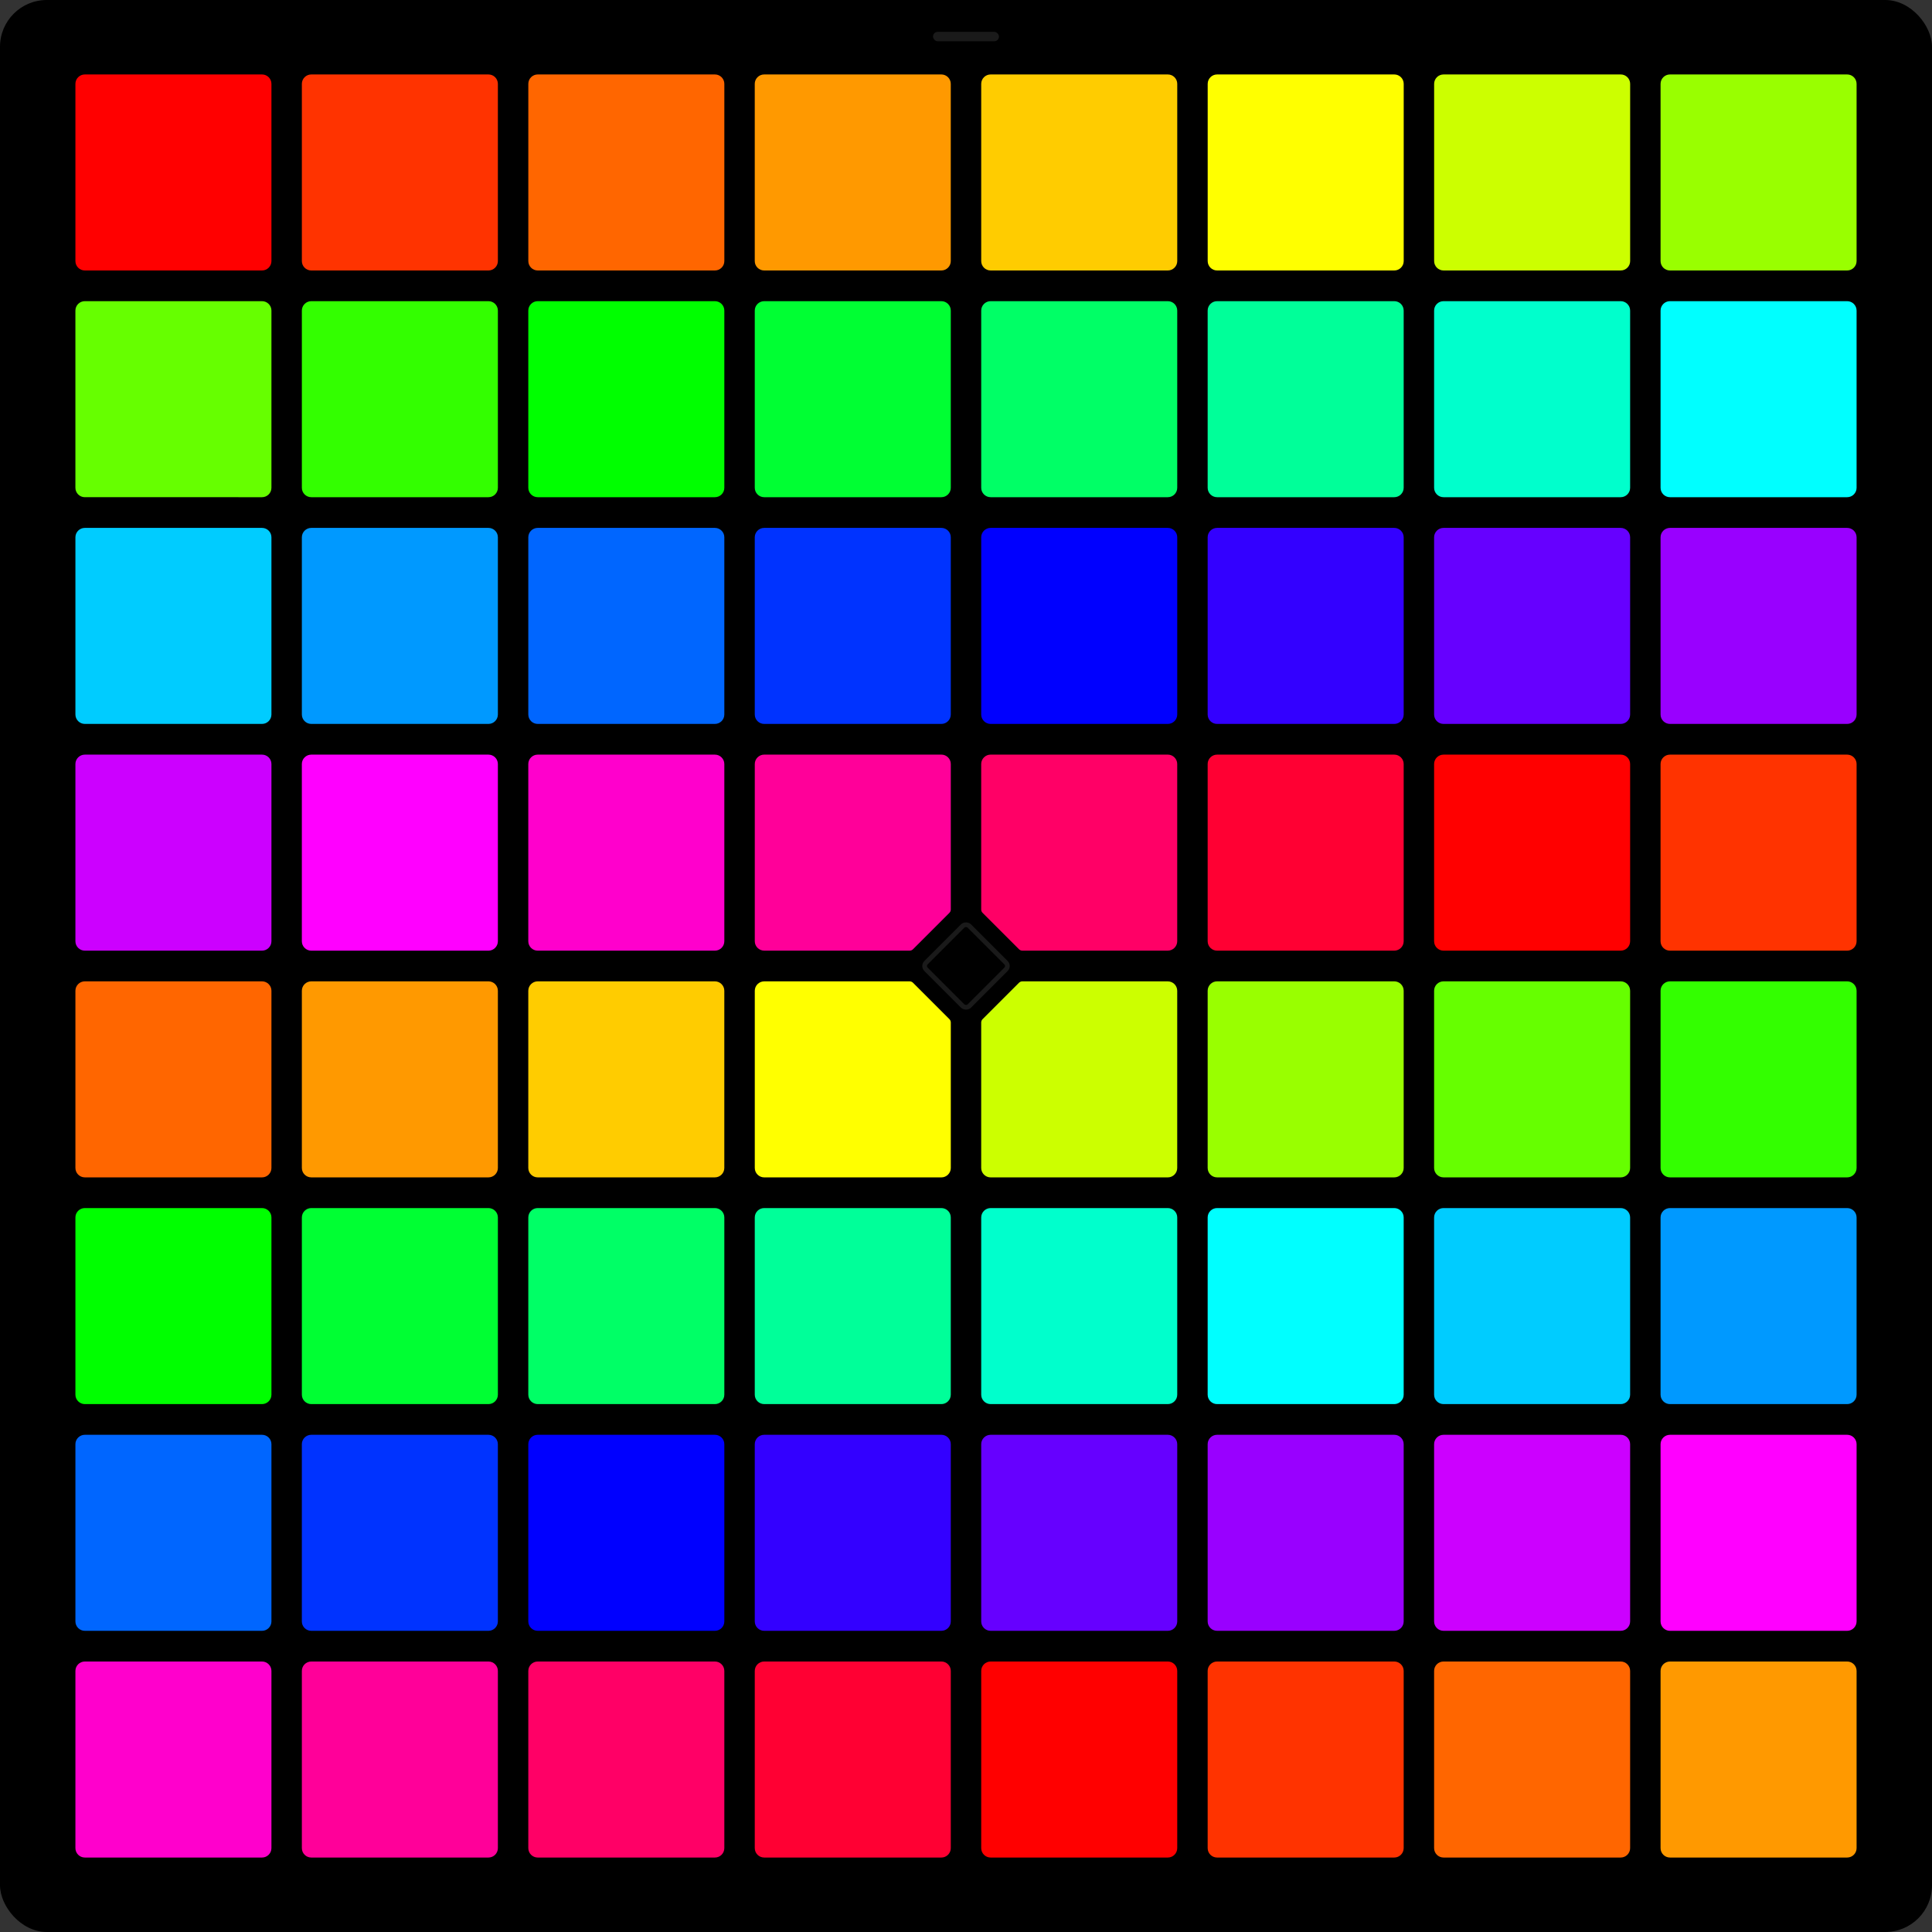 <?xml version="1.0" ?><svg xmlns="http://www.w3.org/2000/svg" id="Layer_1" data-name="Layer 1" viewBox="0 0 1262.97 1262.97">
  <rect x="0" y="0" width="1262.97" height="1262.97" fill="#333333" stroke="none"/>
  <defs>
    <style>
      .cls-1 {
        fill: none;
        stroke: #1a1a1a;
        stroke-miterlimit: 22.93;
        stroke-width: 3.08px;
      }

      .cls-2, .cls-3 {
        fill: #ccc;
      }

      .cls-4 {
        fill: #1a1a1a;
      }

      .cls-3 {
        fill-rule: evenodd;
      }
    
                  .cFF0000 {
                    fill: #FF0000;
                  }
                
                  .cFF3300 {
                    fill: #FF3300;
                  }
                
                  .cFF6600 {
                    fill: #FF6600;
                  }
                
                  .cFF9900 {
                    fill: #FF9900;
                  }
                
                  .cFFCC00 {
                    fill: #FFCC00;
                  }
                
                  .cFFFF00 {
                    fill: #FFFF00;
                  }
                
                  .cCCFF00 {
                    fill: #CCFF00;
                  }
                
                  .c99FF00 {
                    fill: #99FF00;
                  }
                
                  .c66FF00 {
                    fill: #66FF00;
                  }
                
                  .c33FF00 {
                    fill: #33FF00;
                  }
                
                  .c00FF00 {
                    fill: #00FF00;
                  }
                
                  .c00FF33 {
                    fill: #00FF33;
                  }
                
                  .c00FF66 {
                    fill: #00FF66;
                  }
                
                  .c00FF99 {
                    fill: #00FF99;
                  }
                
                  .c00FFCC {
                    fill: #00FFCC;
                  }
                
                  .c00FFFF {
                    fill: #00FFFF;
                  }
                
                  .c00CCFF {
                    fill: #00CCFF;
                  }
                
                  .c0099FF {
                    fill: #0099FF;
                  }
                
                  .c0066FF {
                    fill: #0066FF;
                  }
                
                  .c0033FF {
                    fill: #0033FF;
                  }
                
                  .c0000FF {
                    fill: #0000FF;
                  }
                
                  .c3300FF {
                    fill: #3300FF;
                  }
                
                  .c6600FF {
                    fill: #6600FF;
                  }
                
                  .c9900FF {
                    fill: #9900FF;
                  }
                
                  .cCC00FF {
                    fill: #CC00FF;
                  }
                
                  .cFF00FF {
                    fill: #FF00FF;
                  }
                
                  .cFF00CC {
                    fill: #FF00CC;
                  }
                
                  .cFF0099 {
                    fill: #FF0099;
                  }
                
                  .cFF0066 {
                    fill: #FF0066;
                  }
                
                  .cFF0033 {
                    fill: #FF0033;
                  }
                
                  .cFF0000 {
                    fill: #FF0000;
                  }
                
                  .cFF3300 {
                    fill: #FF3300;
                  }
                
                  .cFF6600 {
                    fill: #FF6600;
                  }
                
                  .cFF9900 {
                    fill: #FF9900;
                  }
                
                  .cFFCC00 {
                    fill: #FFCC00;
                  }
                
                  .cFFFF00 {
                    fill: #FFFF00;
                  }
                
                  .cCCFF00 {
                    fill: #CCFF00;
                  }
                
                  .c99FF00 {
                    fill: #99FF00;
                  }
                
                  .c66FF00 {
                    fill: #66FF00;
                  }
                
                  .c33FF00 {
                    fill: #33FF00;
                  }
                
                  .c00FF00 {
                    fill: #00FF00;
                  }
                
                  .c00FF33 {
                    fill: #00FF33;
                  }
                
                  .c00FF66 {
                    fill: #00FF66;
                  }
                
                  .c00FF99 {
                    fill: #00FF99;
                  }
                
                  .c00FFCC {
                    fill: #00FFCC;
                  }
                
                  .c00FFFF {
                    fill: #00FFFF;
                  }
                
                  .c00CCFF {
                    fill: #00CCFF;
                  }
                
                  .c0099FF {
                    fill: #0099FF;
                  }
                
                  .c0066FF {
                    fill: #0066FF;
                  }
                
                  .c0033FF {
                    fill: #0033FF;
                  }
                
                  .c0000FF {
                    fill: #0000FF;
                  }
                
                  .c3300FF {
                    fill: #3300FF;
                  }
                
                  .c6600FF {
                    fill: #6600FF;
                  }
                
                  .c9900FF {
                    fill: #9900FF;
                  }
                
                  .cCC00FF {
                    fill: #CC00FF;
                  }
                
                  .cFF00FF {
                    fill: #FF00FF;
                  }
                
                  .cFF00CC {
                    fill: #FF00CC;
                  }
                
                  .cFF0099 {
                    fill: #FF0099;
                  }
                
                  .cFF0066 {
                    fill: #FF0066;
                  }
                
                  .cFF0033 {
                    fill: #FF0033;
                  }
                
                  .cFF0000 {
                    fill: #FF0000;
                  }
                
                  .cFF3300 {
                    fill: #FF3300;
                  }
                
                  .cFF6600 {
                    fill: #FF6600;
                  }
                
                  .cFF9900 {
                    fill: #FF9900;
                  }
                </style>
  </defs>
  <g>
    <rect width="1262.97" height="1262.97" rx="30.58" ry="30.58"/>
    <rect id="FN" class="cls-1" x="611.46" y="611.46" width="40.05" height="40.05" rx="3.08" ry="3.08" transform="translate(-261.57 631.49) rotate(-45)"/>
    <rect class="cls-4" x="609.92" y="20.82" width="43.13" height="6.16" rx="3.08" ry="3.08"/>
  </g>
  <g>
    <path class="cCCFF00" d="M763.41,641.52h-95.08c-.82,0-1.6,.33-2.18,.9l-23.83,23.83c-.58,.58-.9,1.36-.9,2.18v95.08c0,3.39,2.77,6.16,6.16,6.16h115.82c3.39,0,6.16-2.77,6.16-6.16v-115.82c0-3.39-2.77-6.16-6.16-6.16h.01Z"/>
    <path class="cFFFF00" d="M499.56,641.52h95.08c.82,0,1.6,.33,2.18,.9l23.83,23.83c.58,.58,.9,1.36,.9,2.18v95.08c0,3.39-2.77,6.16-6.16,6.16h-115.82c-3.39,0-6.16-2.77-6.16-6.16v-115.82c0-3.39,2.77-6.16,6.16-6.16h-.01Z"/>
    <path class="cFF0066" d="M763.41,621.45h-95.08c-.82,0-1.6-.32-2.18-.9l-23.83-23.83c-.58-.58-.9-1.36-.9-2.18v-95.08c0-3.39,2.77-6.16,6.16-6.16h115.82c3.39,0,6.16,2.77,6.16,6.16v115.82c0,3.39-2.77,6.16-6.16,6.16h.01Z"/>
    <path class="cFF0099" d="M499.56,621.45h95.08c.82,0,1.6-.32,2.18-.9l23.83-23.83c.58-.58,.9-1.36,.9-2.18v-95.08c0-3.39-2.77-6.16-6.16-6.16h-115.82c-3.39,0-6.16,2.77-6.16,6.16v115.82c0,3.39,2.77,6.16,6.16,6.16h-.01Z"/>
    <path id="Button1" class="cFF0000" d="M55.46,48.67h115.82c3.4,0,6.16,2.76,6.16,6.16v115.82c0,3.4-2.76,6.16-6.16,6.16H55.46c-3.4,0-6.16-2.76-6.16-6.16V54.83c0-3.4,2.76-6.16,6.16-6.16Z"/>
    <path id="Button2" class="cFF3300" d="M203.49,48.67h115.82c3.4,0,6.16,2.76,6.16,6.16v115.82c0,3.4-2.76,6.16-6.16,6.16h-115.82c-3.4,0-6.16-2.76-6.16-6.16V54.83c0-3.4,2.76-6.16,6.16-6.16h0Z"/>
    <path class="c33FF00" d="M203.49,196.88h115.82c3.4,0,6.16,2.76,6.16,6.16v115.82c0,3.4-2.76,6.16-6.16,6.16h-115.82c-3.4,0-6.16-2.76-6.16-6.16v-115.82c0-3.4,2.76-6.16,6.16-6.16h0Z"/>
    <path class="c00FF00" d="M351.52,196.88h115.82c3.4,0,6.16,2.76,6.16,6.16v115.82c0,3.4-2.76,6.16-6.16,6.16h-115.82c-3.4,0-6.16-2.76-6.16-6.16v-115.82c0-3.4,2.76-6.16,6.16-6.16Z"/>
    <path class="c00FF33" d="M499.56,196.88h115.82c3.4,0,6.16,2.76,6.16,6.16v115.82c0,3.4-2.76,6.16-6.16,6.16h-115.82c-3.4,0-6.16-2.76-6.16-6.16v-115.82c0-3.4,2.76-6.16,6.16-6.16Z"/>
    <path class="c00FF66" d="M647.59,196.88h115.82c3.4,0,6.16,2.76,6.16,6.16v115.82c0,3.4-2.76,6.16-6.16,6.16h-115.82c-3.4,0-6.16-2.76-6.16-6.16v-115.82c0-3.4,2.76-6.16,6.16-6.16Z"/>
    <path class="c00FF99" d="M795.62,196.88h115.82c3.4,0,6.16,2.76,6.16,6.16v115.82c0,3.4-2.76,6.16-6.16,6.16h-115.82c-3.4,0-6.16-2.76-6.16-6.16v-115.82c0-3.4,2.76-6.16,6.16-6.16Z"/>
    <path class="c00FFCC" d="M943.65,196.88h115.82c3.4,0,6.16,2.76,6.16,6.16v115.82c0,3.4-2.76,6.16-6.16,6.16h-115.82c-3.4,0-6.16-2.76-6.16-6.16v-115.82c0-3.4,2.76-6.16,6.16-6.16Z"/>
    <path class="c00FFFF" d="M1091.69,196.88h115.82c3.4,0,6.16,2.76,6.16,6.16v115.82c0,3.4-2.76,6.16-6.16,6.16h-115.82c-3.4,0-6.16-2.76-6.16-6.16v-115.82c0-3.4,2.76-6.16,6.16-6.16Z"/>
    <path class="c0099FF" d="M203.49,345.09h115.82c3.4,0,6.16,2.76,6.16,6.16v115.82c0,3.4-2.76,6.16-6.16,6.16h-115.82c-3.4,0-6.16-2.76-6.16-6.16v-115.82c0-3.4,2.76-6.16,6.16-6.16h0Z"/>
    <path class="c0066FF" d="M351.52,345.09h115.82c3.4,0,6.16,2.76,6.16,6.16v115.82c0,3.4-2.76,6.16-6.16,6.16h-115.82c-3.4,0-6.16-2.76-6.16-6.16v-115.82c0-3.4,2.76-6.16,6.16-6.16Z"/>
    <path class="c0033FF" d="M499.56,345.09h115.82c3.4,0,6.16,2.76,6.16,6.16v115.82c0,3.4-2.76,6.16-6.16,6.16h-115.82c-3.4,0-6.16-2.76-6.16-6.16v-115.82c0-3.4,2.76-6.16,6.16-6.16Z"/>
    <path class="c0000FF" d="M647.59,345.09h115.82c3.4,0,6.16,2.76,6.16,6.16v115.82c0,3.4-2.76,6.16-6.16,6.16h-115.82c-3.4,0-6.16-2.76-6.16-6.16v-115.82c0-3.4,2.76-6.16,6.16-6.16Z"/>
    <path class="c3300FF" d="M795.62,345.09h115.82c3.4,0,6.16,2.76,6.16,6.16v115.82c0,3.4-2.76,6.16-6.16,6.16h-115.82c-3.4,0-6.16-2.76-6.16-6.16v-115.82c0-3.4,2.76-6.16,6.16-6.16Z"/>
    <path class="c6600FF" d="M943.65,345.09h115.82c3.4,0,6.16,2.76,6.16,6.16v115.82c0,3.4-2.76,6.16-6.16,6.16h-115.82c-3.4,0-6.16-2.76-6.16-6.16v-115.82c0-3.4,2.76-6.16,6.16-6.16Z"/>
    <path class="c9900FF" d="M1091.69,345.09h115.82c3.4,0,6.16,2.76,6.16,6.16v115.82c0,3.4-2.76,6.16-6.16,6.16h-115.82c-3.4,0-6.16-2.76-6.16-6.16v-115.82c0-3.4,2.76-6.16,6.16-6.16Z"/>
    <path class="cFF00FF" d="M203.49,493.31h115.82c3.4,0,6.16,2.76,6.16,6.16v115.82c0,3.4-2.76,6.16-6.16,6.16h-115.83c-3.4,0-6.16-2.76-6.16-6.16v-115.82c0-3.4,2.76-6.16,6.16-6.16h.01Z"/>
    <path class="cFF00CC" d="M351.52,493.31h115.82c3.4,0,6.16,2.76,6.16,6.16v115.82c0,3.4-2.76,6.16-6.16,6.16h-115.83c-3.4,0-6.16-2.76-6.16-6.16v-115.82c0-3.4,2.76-6.16,6.16-6.16h.01Z"/>
    <path class="cFF0033" d="M795.62,493.31h115.82c3.4,0,6.16,2.76,6.16,6.16v115.82c0,3.4-2.76,6.16-6.16,6.16h-115.82c-3.4,0-6.16-2.76-6.16-6.16v-115.82c0-3.4,2.76-6.16,6.16-6.16Z"/>
    <path class="cFF0000" d="M943.65,493.31h115.82c3.4,0,6.16,2.76,6.16,6.16v115.82c0,3.4-2.76,6.16-6.16,6.16h-115.82c-3.4,0-6.16-2.76-6.16-6.16v-115.82c0-3.4,2.76-6.16,6.16-6.16Z"/>
    <path id="Button" class="cFF3300" d="M1091.69,493.31h115.82c3.4,0,6.16,2.76,6.16,6.16v115.82c0,3.4-2.76,6.16-6.16,6.16h-115.83c-3.4,0-6.16-2.76-6.16-6.16v-115.82c0-3.4,2.76-6.16,6.16-6.16h.01Z"/>
    <path id="Button-2" class="cFF9900" d="M203.49,641.52h115.82c3.4,0,6.16,2.76,6.16,6.16v115.82c0,3.4-2.76,6.16-6.16,6.16h-115.82c-3.4,0-6.16-2.76-6.16-6.16v-115.82c0-3.4,2.76-6.16,6.16-6.16h0Z"/>
    <path id="Button-4" class="c99FF00" d="M795.62,641.52h115.82c3.4,0,6.16,2.76,6.16,6.16v115.82c0,3.4-2.76,6.16-6.16,6.16h-115.82c-3.4,0-6.16-2.76-6.16-6.16v-115.82c0-3.4,2.76-6.16,6.16-6.16Z"/>
    <path id="Button-5" class="c66FF00" d="M943.65,641.52h115.82c3.4,0,6.16,2.76,6.16,6.16v115.82c0,3.4-2.76,6.16-6.16,6.16h-115.82c-3.4,0-6.16-2.76-6.16-6.16v-115.82c0-3.4,2.76-6.16,6.16-6.16Z"/>
    <path id="Button-6" class="c33FF00" d="M1091.69,641.52h115.82c3.4,0,6.16,2.76,6.16,6.16v115.82c0,3.4-2.76,6.16-6.16,6.16h-115.82c-3.4,0-6.16-2.76-6.16-6.16v-115.82c0-3.4,2.76-6.16,6.16-6.16Z"/>
    <path id="Button-7" class="c00FF33" d="M203.49,789.73h115.82c3.4,0,6.16,2.76,6.16,6.16v115.82c0,3.4-2.76,6.16-6.16,6.16h-115.82c-3.4,0-6.16-2.76-6.16-6.16v-115.82c0-3.4,2.76-6.16,6.16-6.16h0Z"/>
    <path id="Button-8" class="c00FF66" d="M351.52,789.73h115.82c3.4,0,6.16,2.76,6.16,6.16v115.82c0,3.4-2.76,6.16-6.16,6.16h-115.82c-3.4,0-6.16-2.76-6.16-6.16v-115.82c0-3.4,2.76-6.16,6.16-6.16Z"/>
    <path id="Button-9" class="c00FF99" d="M499.56,789.73h115.82c3.4,0,6.16,2.76,6.16,6.16v115.82c0,3.4-2.76,6.16-6.16,6.16h-115.82c-3.4,0-6.16-2.76-6.16-6.16v-115.82c0-3.4,2.76-6.16,6.16-6.16Z"/>
    <path id="Button-10" class="c00FFCC" d="M647.59,789.73h115.82c3.4,0,6.16,2.76,6.16,6.16v115.82c0,3.4-2.76,6.16-6.16,6.16h-115.82c-3.4,0-6.16-2.76-6.16-6.16v-115.82c0-3.4,2.76-6.16,6.16-6.16Z"/>
    <path id="Button-11" class="c00FFFF" d="M795.62,789.73h115.82c3.4,0,6.16,2.76,6.16,6.16v115.82c0,3.4-2.76,6.16-6.16,6.16h-115.82c-3.4,0-6.16-2.76-6.16-6.16v-115.82c0-3.4,2.76-6.16,6.16-6.16Z"/>
    <path id="Button-12" class="c00CCFF" d="M943.65,789.73h115.82c3.4,0,6.16,2.76,6.16,6.16v115.82c0,3.4-2.76,6.16-6.16,6.16h-115.82c-3.4,0-6.16-2.76-6.16-6.16v-115.82c0-3.4,2.76-6.16,6.16-6.16Z"/>
    <path id="Button-13" class="c0099FF" d="M1091.69,789.73h115.82c3.4,0,6.16,2.76,6.16,6.16v115.82c0,3.4-2.76,6.16-6.16,6.16h-115.82c-3.4,0-6.16-2.76-6.16-6.16v-115.82c0-3.4,2.76-6.16,6.16-6.16Z"/>
    <path id="Button-15" class="c0000FF" d="M351.52,937.94h115.82c3.4,0,6.16,2.76,6.16,6.16v115.82c0,3.4-2.76,6.16-6.16,6.16h-115.82c-3.4,0-6.16-2.76-6.16-6.16v-115.82c0-3.4,2.76-6.16,6.16-6.16Z"/>
    <path id="Button-16" class="c3300FF" d="M499.56,937.94h115.82c3.4,0,6.16,2.76,6.16,6.16v115.82c0,3.4-2.76,6.16-6.16,6.16h-115.82c-3.4,0-6.16-2.76-6.16-6.16v-115.82c0-3.4,2.76-6.16,6.16-6.16Z"/>
    <path id="Button-17" class="c6600FF" d="M647.59,937.94h115.82c3.4,0,6.16,2.76,6.16,6.16v115.82c0,3.4-2.76,6.16-6.16,6.16h-115.82c-3.4,0-6.16-2.76-6.16-6.16v-115.82c0-3.4,2.76-6.16,6.16-6.16Z"/>
    <path id="Button-18" class="c9900FF" d="M795.62,937.94h115.82c3.4,0,6.16,2.76,6.16,6.16v115.82c0,3.4-2.76,6.16-6.16,6.16h-115.82c-3.4,0-6.16-2.76-6.16-6.16v-115.82c0-3.4,2.76-6.16,6.16-6.16Z"/>
    <path id="Button-19" class="cCC00FF" d="M943.65,937.94h115.82c3.4,0,6.16,2.76,6.16,6.16v115.82c0,3.4-2.76,6.16-6.16,6.16h-115.82c-3.4,0-6.16-2.76-6.16-6.16v-115.82c0-3.4,2.76-6.16,6.16-6.16Z"/>
    <path id="Button-20" class="cFF00FF" d="M1091.69,937.94h115.82c3.4,0,6.16,2.76,6.16,6.16v115.82c0,3.4-2.76,6.16-6.16,6.16h-115.82c-3.4,0-6.16-2.76-6.16-6.16v-115.82c0-3.4,2.76-6.16,6.16-6.16Z"/>
    <path id="Button-21" class="cFF0099" d="M203.49,1086.15h115.82c3.4,0,6.16,2.76,6.16,6.16v115.82c0,3.4-2.76,6.16-6.16,6.16h-115.82c-3.4,0-6.16-2.76-6.16-6.16v-115.82c0-3.4,2.76-6.16,6.16-6.16h0Z"/>
    <path id="Button-22" class="cFF0066" d="M351.52,1086.15h115.82c3.4,0,6.16,2.76,6.16,6.16v115.82c0,3.4-2.76,6.16-6.16,6.16h-115.82c-3.4,0-6.16-2.76-6.16-6.16v-115.82c0-3.4,2.76-6.16,6.16-6.16Z"/>
    <path id="Button-23" class="cFF0033" d="M499.56,1086.15h115.82c3.4,0,6.16,2.76,6.16,6.16v115.82c0,3.4-2.76,6.16-6.16,6.16h-115.82c-3.4,0-6.16-2.76-6.16-6.16v-115.82c0-3.4,2.76-6.16,6.16-6.16Z"/>
    <path id="Button-24" class="cFF0000" d="M647.59,1086.15h115.82c3.4,0,6.16,2.76,6.16,6.16v115.82c0,3.4-2.76,6.16-6.16,6.16h-115.82c-3.4,0-6.16-2.76-6.16-6.16v-115.82c0-3.4,2.76-6.16,6.16-6.16Z"/>
    <path id="Button-25" class="cFF3300" d="M795.62,1086.15h115.82c3.4,0,6.16,2.76,6.16,6.16v115.82c0,3.4-2.76,6.16-6.16,6.16h-115.82c-3.4,0-6.16-2.76-6.16-6.16v-115.82c0-3.4,2.76-6.16,6.16-6.16Z"/>
    <path id="Button-26" class="cFF6600" d="M943.65,1086.15h115.82c3.4,0,6.16,2.76,6.16,6.16v115.82c0,3.4-2.76,6.16-6.16,6.16h-115.82c-3.4,0-6.16-2.76-6.16-6.16v-115.82c0-3.4,2.76-6.16,6.16-6.16Z"/>
    <path id="Button-27" class="cFF9900" d="M1091.69,1086.15h115.82c3.4,0,6.16,2.76,6.16,6.16v115.82c0,3.4-2.76,6.16-6.16,6.16h-115.82c-3.4,0-6.16-2.76-6.16-6.16v-115.82c0-3.4,2.76-6.16,6.16-6.16Z"/>
    <path id="Button3" class="cFF6600" d="M351.53,48.67h115.82c3.4,0,6.16,2.76,6.16,6.16v115.82c0,3.4-2.76,6.16-6.16,6.16h-115.82c-3.4,0-6.16-2.76-6.16-6.16V54.83c0-3.4,2.76-6.16,6.16-6.16Z"/>
    <path id="Button-29" class="cFFCC00" d="M647.6,48.67h115.82c3.4,0,6.16,2.76,6.16,6.16v115.82c0,3.4-2.76,6.16-6.16,6.16h-115.83c-3.4,0-6.16-2.76-6.16-6.16V54.83c0-3.4,2.76-6.16,6.16-6.16h.01Z"/>
    <path id="Button-30" class="cFFFF00" d="M795.64,48.67h115.82c3.4,0,6.16,2.76,6.16,6.16v115.82c0,3.4-2.76,6.16-6.16,6.16h-115.82c-3.4,0-6.16-2.76-6.16-6.16V54.83c0-3.4,2.76-6.16,6.16-6.16Z"/>
    <path id="Button-31" class="cCCFF00" d="M943.67,48.67h115.82c3.4,0,6.16,2.76,6.16,6.16v115.82c0,3.4-2.76,6.16-6.16,6.16h-115.82c-3.4,0-6.16-2.76-6.16-6.16V54.83c0-3.4,2.76-6.16,6.16-6.16Z"/>
    <path id="Button-32" class="c99FF00" d="M1091.69,48.67h115.82c3.4,0,6.16,2.76,6.16,6.16v115.82c0,3.4-2.76,6.16-6.16,6.16h-115.82c-3.4,0-6.16-2.76-6.16-6.16V54.83c0-3.4,2.76-6.16,6.16-6.16Z"/>
    <path id="Button-33" class="cFF00CC" d="M55.46,1086.15h115.82c3.4,0,6.16,2.76,6.16,6.16v115.82c0,3.4-2.76,6.16-6.16,6.16H55.46c-3.4,0-6.16-2.76-6.16-6.16v-115.82c0-3.4,2.76-6.16,6.16-6.16Z"/>
    <path id="Button-34" class="c0066FF" d="M55.46,937.94h115.82c3.4,0,6.16,2.76,6.16,6.16v115.82c0,3.4-2.76,6.16-6.16,6.16H55.46c-3.4,0-6.16-2.76-6.16-6.16v-115.82c0-3.4,2.76-6.16,6.16-6.16Z"/>
    <path id="Button-35" class="c00FF00" d="M55.46,789.73h115.82c3.4,0,6.16,2.76,6.16,6.16v115.82c0,3.4-2.76,6.16-6.16,6.16H55.46c-3.4,0-6.16-2.76-6.16-6.16v-115.82c0-3.4,2.76-6.16,6.16-6.16Z"/>
    <path id="Button-36" class="cFF6600" d="M55.46,641.52h115.82c3.4,0,6.16,2.76,6.16,6.16v115.82c0,3.4-2.76,6.16-6.16,6.16H55.46c-3.4,0-6.16-2.76-6.16-6.16v-115.82c0-3.4,2.76-6.16,6.16-6.16Z"/>
    <path id="Button-37" class="cCC00FF" d="M55.46,493.31h115.82c3.4,0,6.16,2.76,6.16,6.16v115.82c0,3.4-2.76,6.16-6.16,6.16H55.46c-3.4,0-6.16-2.76-6.16-6.16v-115.82c0-3.4,2.76-6.16,6.16-6.16Z"/>
    <path id="Button-38" class="c00CCFF" d="M55.46,345.09h115.82c3.4,0,6.16,2.76,6.16,6.16v115.82c0,3.4-2.76,6.16-6.16,6.16H55.46c-3.4,0-6.16-2.76-6.16-6.16v-115.82c0-3.4,2.76-6.16,6.16-6.16Z"/>
    <path id="Button-39" class="c66FF00" d="M55.46,196.88h115.82c3.4,0,6.16,2.76,6.16,6.16v115.82c0,3.4-2.76,6.16-6.16,6.16H55.45c-3.4,0-6.16-2.76-6.16-6.16v-115.82c0-3.4,2.76-6.16,6.16-6.16h.01Z"/>
    <path id="Button-2-2" data-name="Button-2" class="cFFCC00" d="M351.51,641.52h115.82c3.4,0,6.16,2.76,6.16,6.16v115.82c0,3.4-2.76,6.16-6.16,6.16h-115.82c-3.4,0-6.16-2.76-6.16-6.16v-115.82c0-3.4,2.76-6.16,6.16-6.16h0Z"/>
    <path id="Button3-2" data-name="Button3" class="cFF9900" d="M499.55,48.67h115.82c3.4,0,6.16,2.76,6.16,6.16v115.82c0,3.4-2.76,6.16-6.16,6.16h-115.82c-3.4,0-6.16-2.76-6.16-6.16V54.83c0-3.4,2.76-6.16,6.16-6.16Z"/>
    <path id="Button-34-2" data-name="Button-34" class="c0033FF" d="M203.48,937.94h115.82c3.4,0,6.16,2.76,6.16,6.16v115.82c0,3.4-2.76,6.16-6.16,6.16h-115.82c-3.4,0-6.16-2.76-6.16-6.16v-115.82c0-3.4,2.76-6.16,6.16-6.16Z"/>
  </g>
</svg>